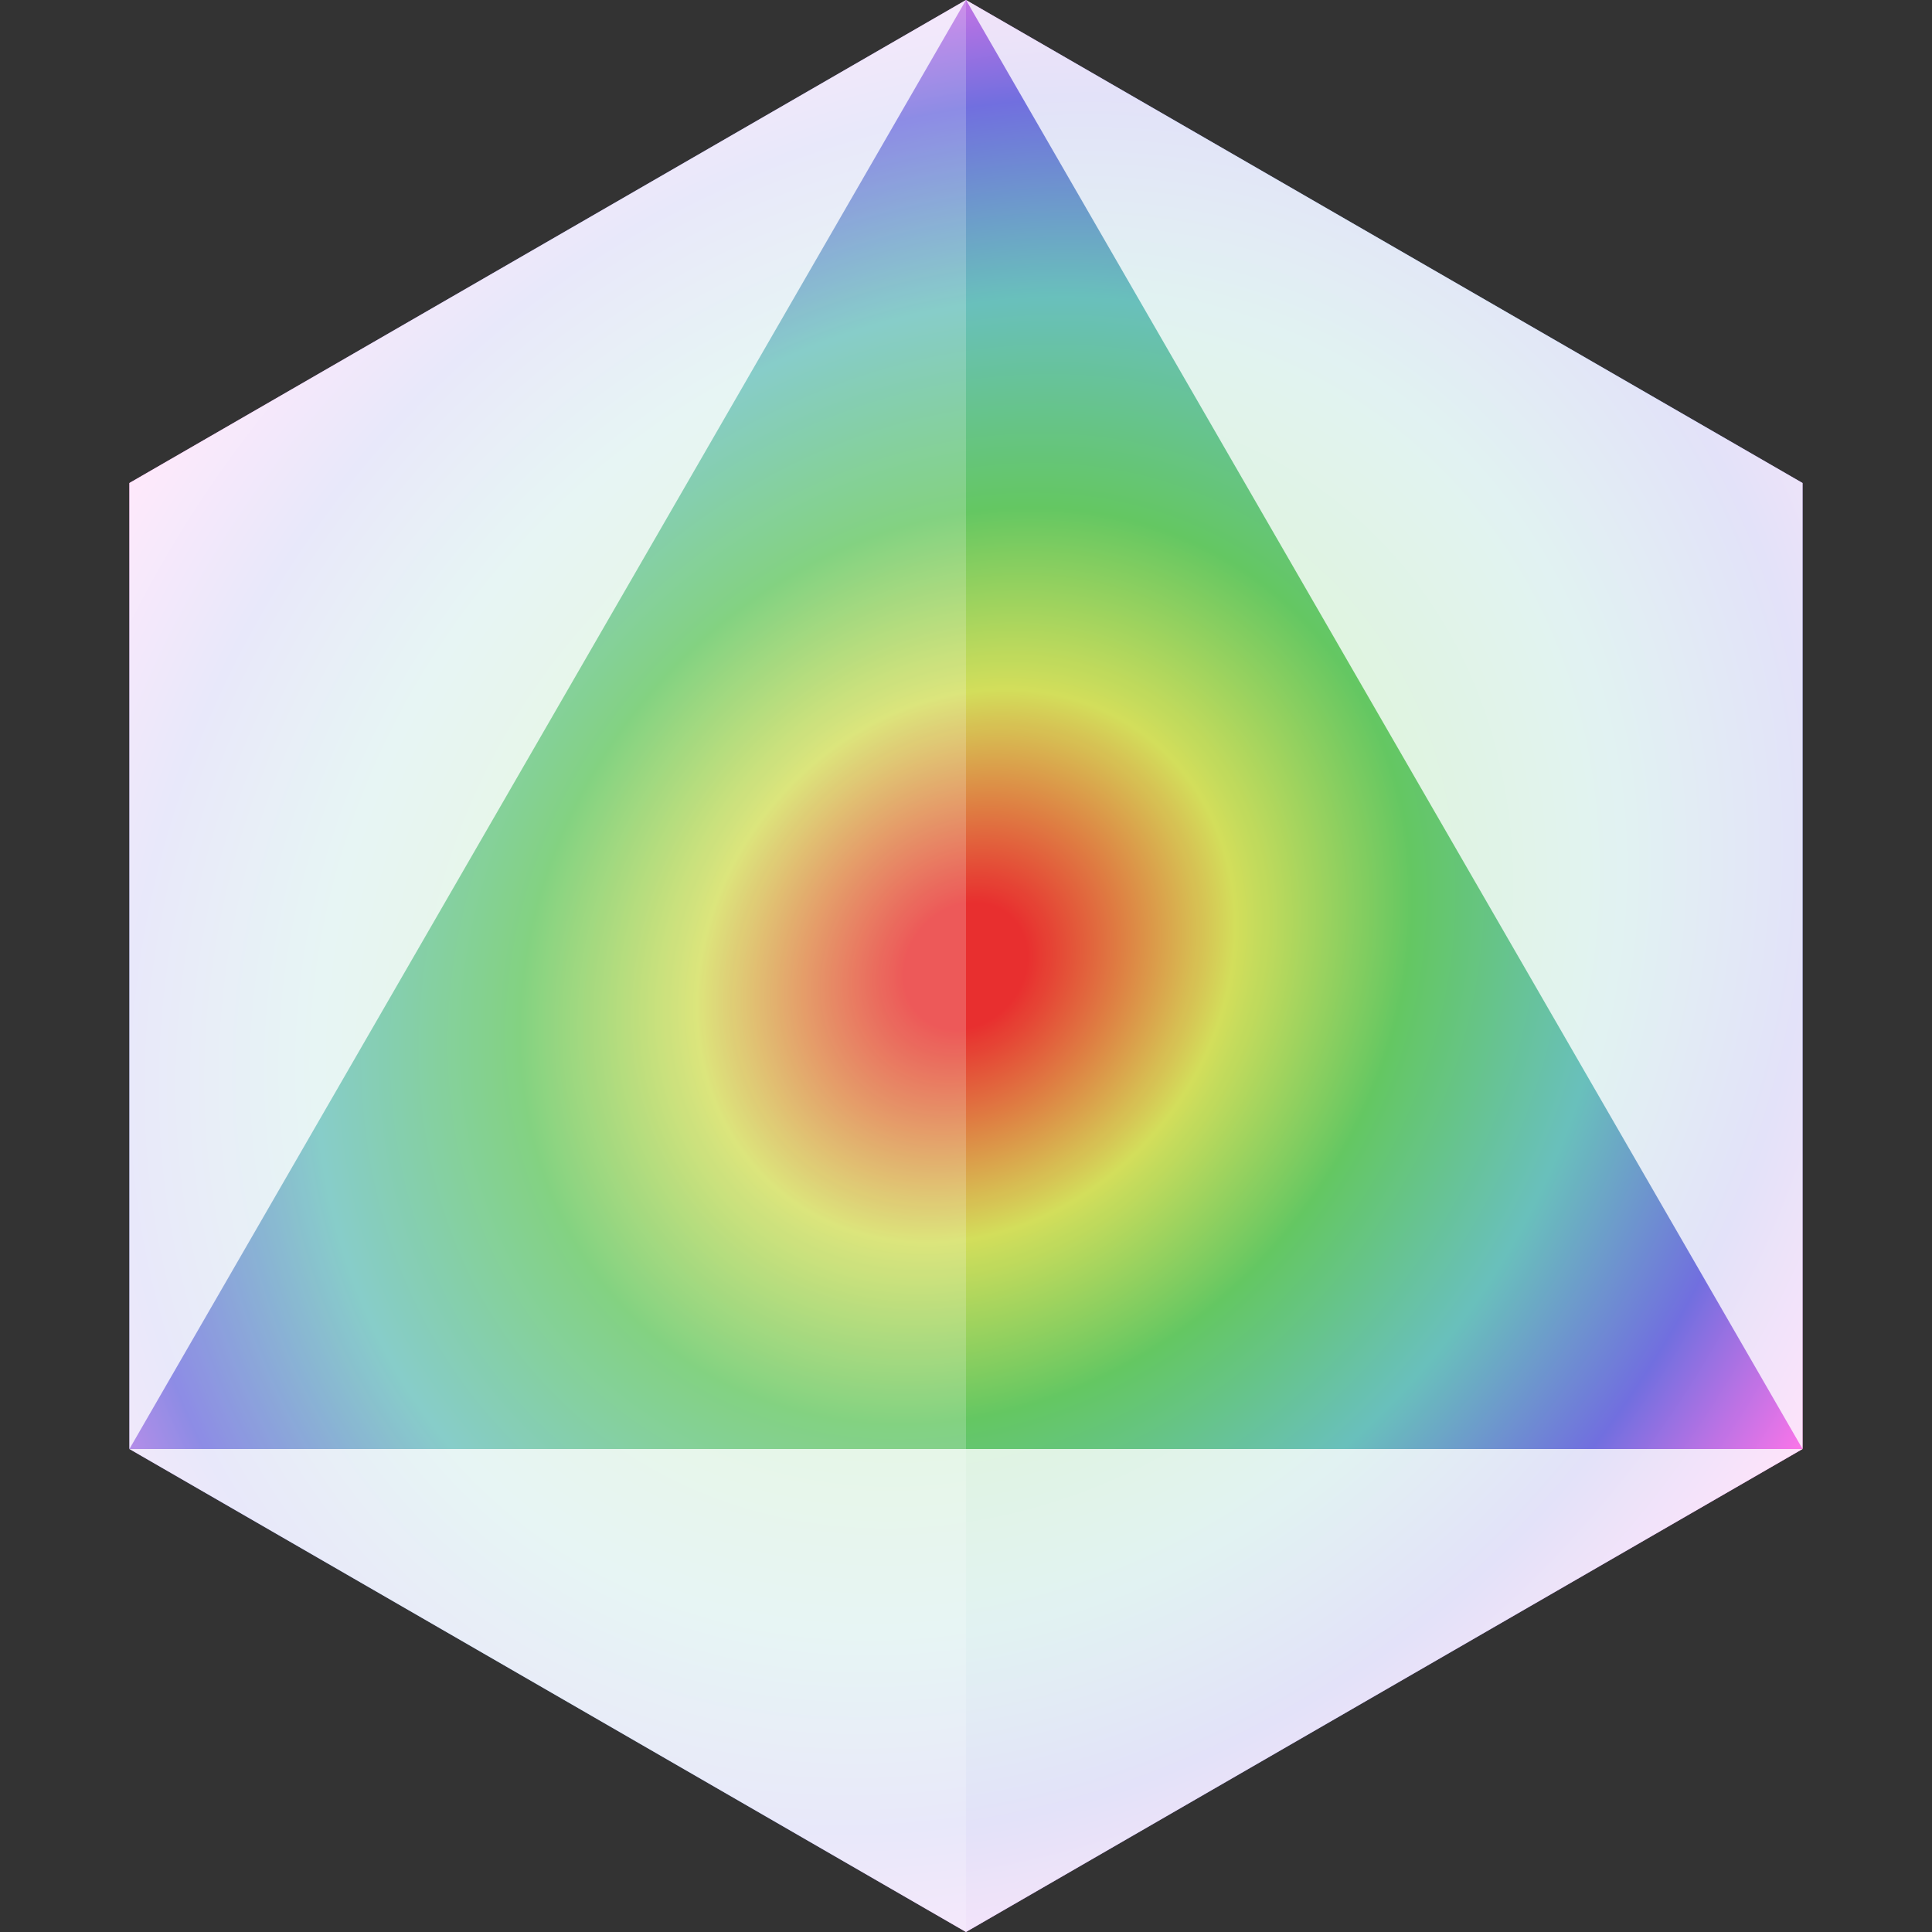 <svg width="648" height="648" viewBox="0 0 648 648" fill="none" xmlns="http://www.w3.org/2000/svg">
<rect x="0" y="0" width="648" height="648" fill="#333333" stroke="none"/>
<path d="M323.998 0L604.591 162V486L323.999 648L43.406 486V162L323.998 0Z" fill="url(#paint0_angular_107_39)"/>
<path d="M323.998 0L604.591 162V486L323.999 648L43.406 486V162L323.998 0Z" fill="white" fill-opacity="0.01"/>
<path d="M323.998 0V648L43.406 486V162L323.998 0Z" fill="white" fill-opacity="0.2"/>
<path d="M323.998 0L43.406 486V162L323.998 0Z" fill="white" fill-opacity="0.8"/>
<path d="M324.002 0L604.595 162V486L324.002 0Z" fill="white" fill-opacity="0.8"/>
<path d="M43.406 486H604.591L323.998 648L43.406 486Z" fill="white" fill-opacity="0.8"/>
<defs>
<radialGradient id="paint0_angular_107_39" cx="0" cy="0" r="1" gradientUnits="userSpaceOnUse" gradientTransform="translate(323.999 324) rotate(130.935) scale(428.879 371.42)">
<stop offset="0.052" stop-color="#E82D2D"/>
<stop offset="0.229" stop-color="#D3DE5A"/>
<stop offset="0.38" stop-color="#63C761"/>
<stop offset="0.552" stop-color="#68C0BA"/>
<stop offset="0.719" stop-color="#706EDF"/>
<stop offset="0.88" stop-color="#FF74E9"/>
</radialGradient>
</defs>
</svg>

